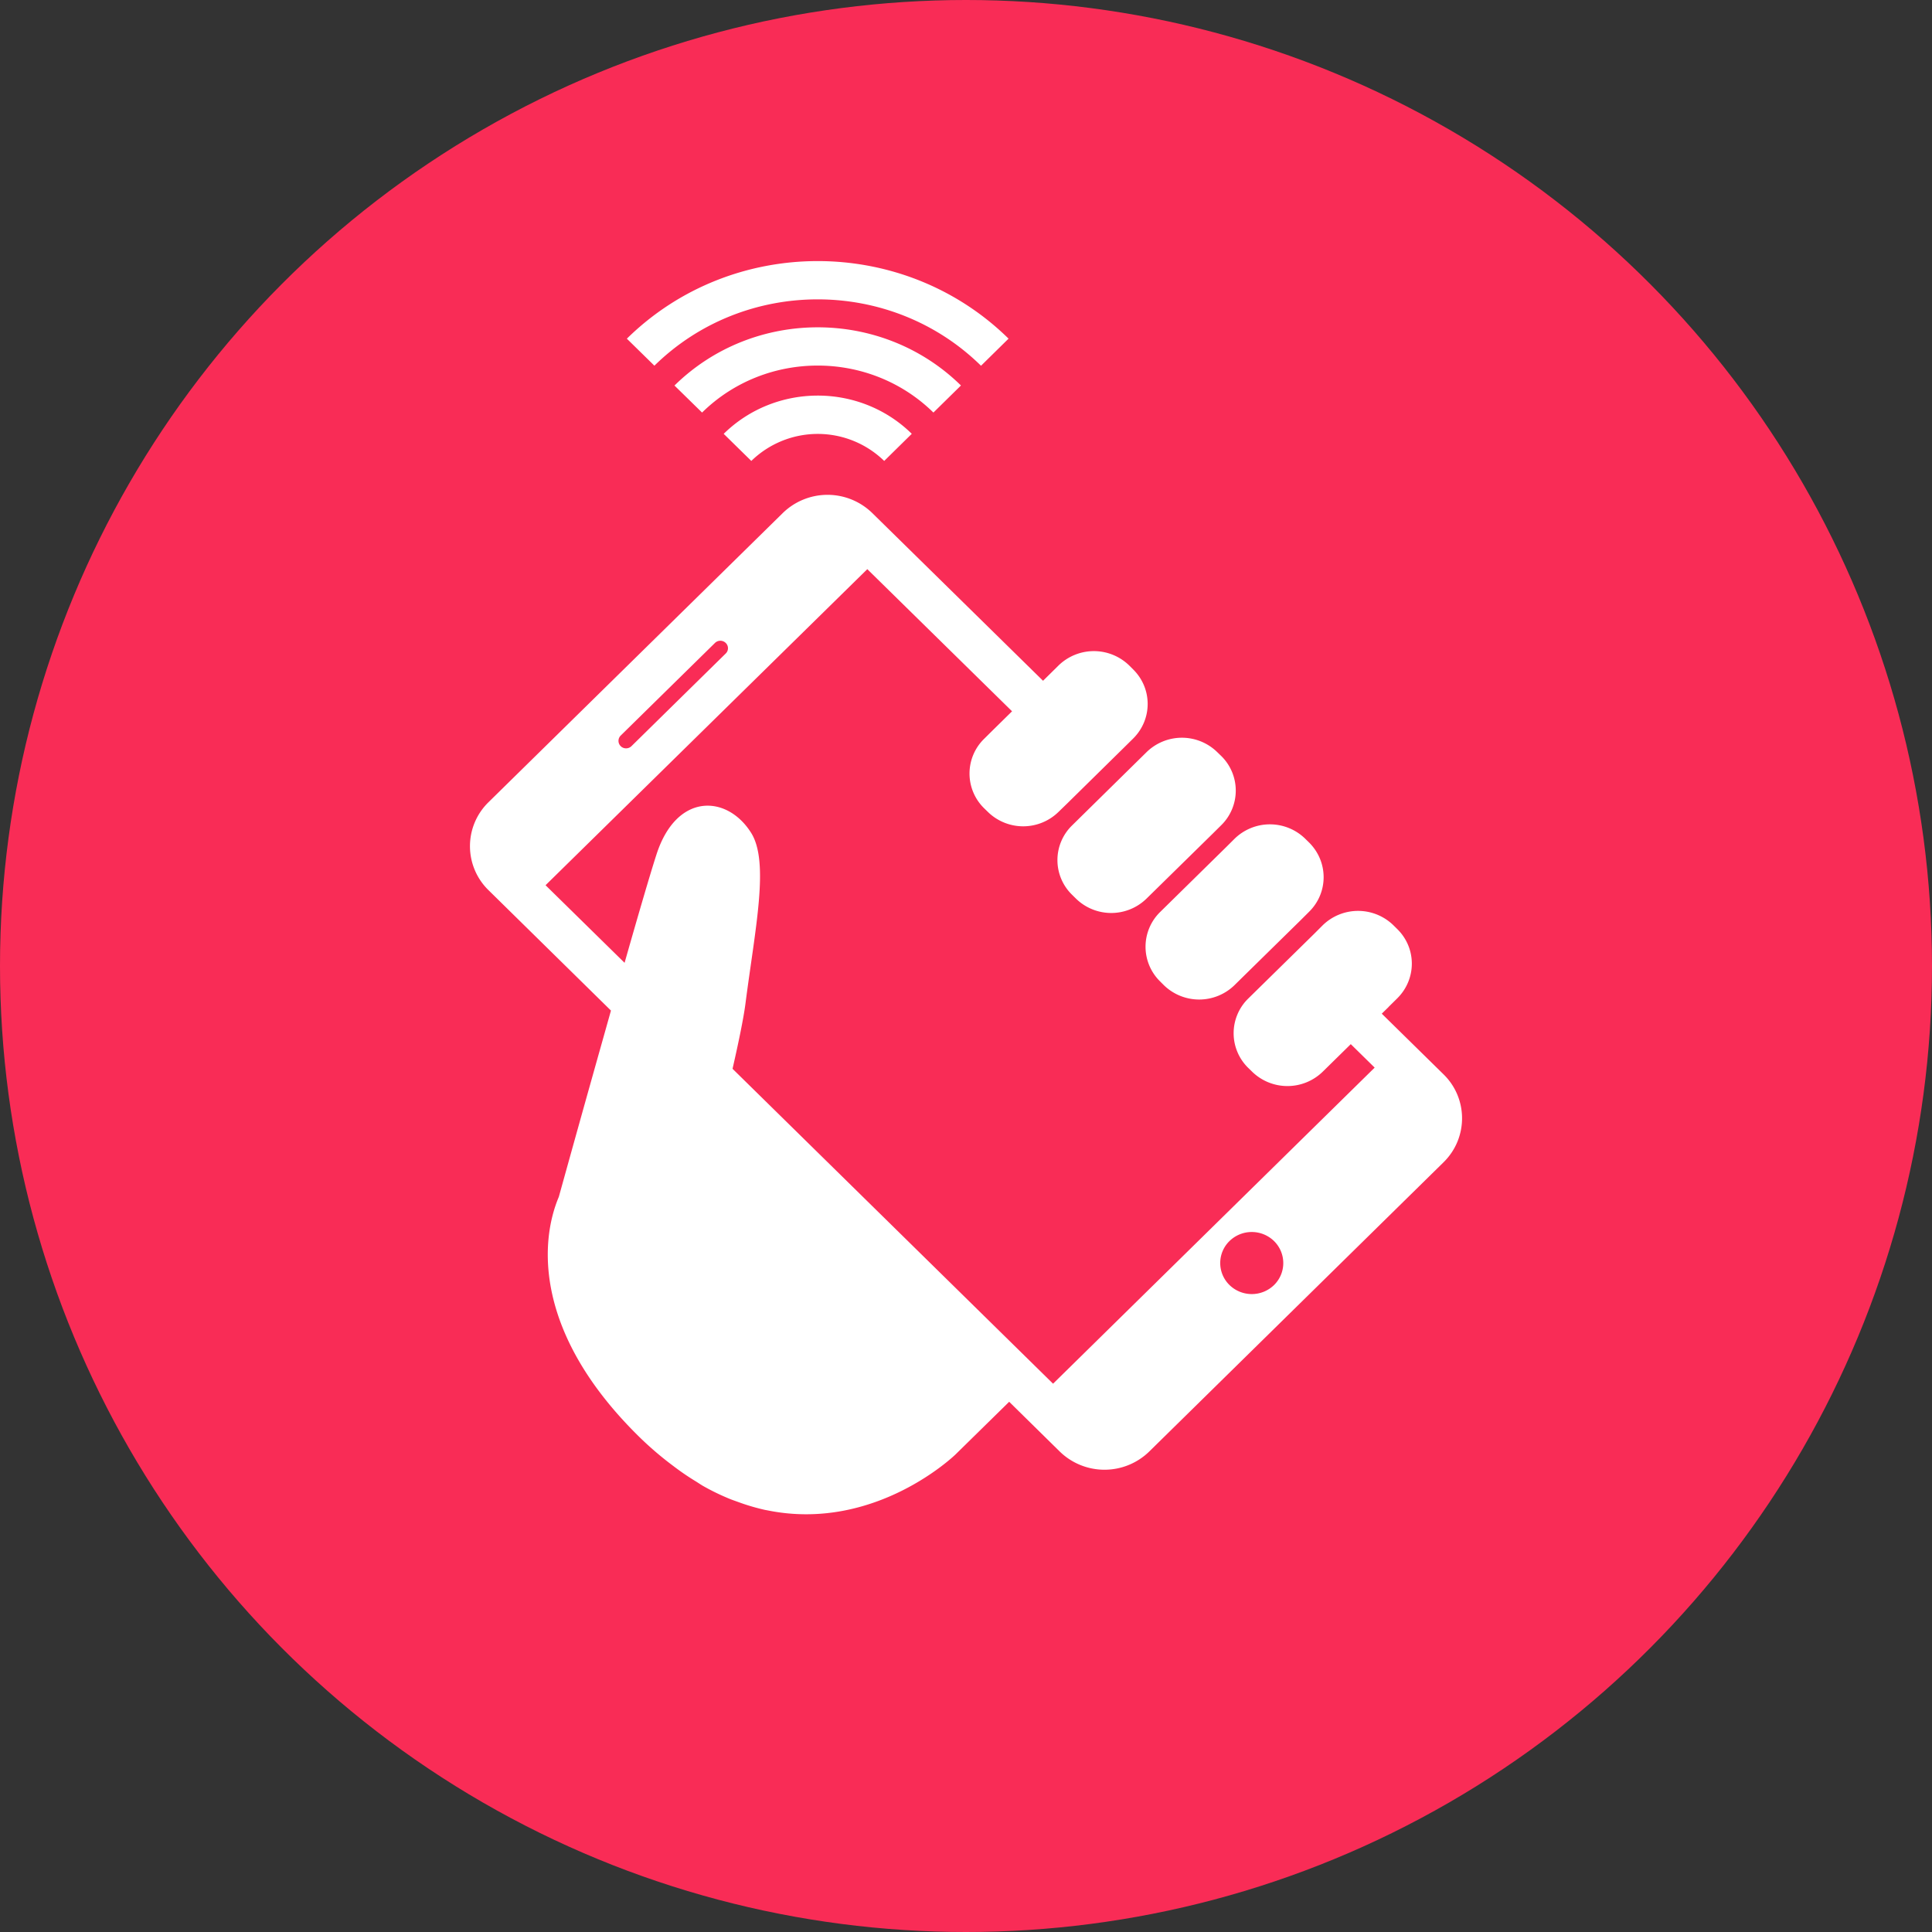 <svg xmlns="http://www.w3.org/2000/svg" width="74" height="74" viewBox="0 0 74 74">
    <rect x="0" y="0" width="74" height="74" fill="#333333" stroke="none"/>
    <g fill="none" fill-rule="evenodd">
        <circle cx="37" cy="37" r="37" fill="#F92C56"/>
        <path fill="#FFF" fill-rule="nonzero" d="M25.065 14.007l-1.055-1.035C28.04 9.01 34.6 9.01 38.63 12.971l-1.055 1.038c-3.45-3.39-9.062-3.39-12.51-.002zm11.742.758c-3.027-2.971-7.949-2.971-10.973.002l1.057 1.035c2.44-2.4 6.418-2.4 8.861 0l1.055-1.037zm-8.03 2.89a3.647 3.647 0 0 1 5.09 0l1.056-1.039c-1.985-1.952-5.216-1.952-7.204.001l1.058 1.038zm12.62 13.632l-.335.33a1.853 1.853 0 0 0 .003 2.657l.146.144a1.933 1.933 0 0 0 2.703.001l2.527-2.48.331-.328a1.857 1.857 0 0 0 0-2.659l-.15-.145a1.936 1.936 0 0 0-2.704 0l-2.521 2.48zm5.562 1.165l-2.525 2.482a1.861 1.861 0 0 0 0 2.656l.145.145a1.939 1.939 0 0 0 2.704 0l.335-.33 2.188-2.148.33-.329c.75-.734.748-1.92.004-2.659l-.147-.144a1.936 1.936 0 0 0-2.704-.001l-.33.328zm8.336 12.062L44.015 55.6a2.455 2.455 0 0 1-3.42.001l-1.941-1.91-2.055 2.017s-3.06 2.985-7.204 2.142c-.033-.007-.066-.011-.097-.018a8.115 8.115 0 0 1-1.005-.295c-.15-.055-.3-.104-.452-.172a8.72 8.72 0 0 1-.923-.456c-.091-.054-.187-.12-.28-.177a9.642 9.642 0 0 1-.788-.535c-.102-.077-.205-.154-.312-.238a12.784 12.784 0 0 1-1.06-.93c-3.995-3.925-3.82-7.422-3.074-9.187.003-.006.612-2.21 1.35-4.835.209-.746.43-1.523.647-2.3l-4.695-4.616a2.354 2.354 0 0 1 0-3.36l11.28-11.084a2.454 2.454 0 0 1 3.42 0l6.545 6.428.594-.586a1.94 1.94 0 0 1 2.706 0l.147.147c.747.733.747 1.92 0 2.656l-.334.33-2.185 2.15-.338.328a1.934 1.934 0 0 1-2.701 0l-.146-.142a1.86 1.86 0 0 1 0-2.659l.333-.33.737-.725L33.22 21.8 20.896 33.906l3.027 2.972c.515-1.811.976-3.39 1.219-4.142.766-2.386 2.701-2.298 3.621-.847.717 1.118.161 3.666-.21 6.55-.074.57-.268 1.505-.495 2.498l12.277 12.062 12.318-12.107-.915-.899-1.075 1.056a1.937 1.937 0 0 1-2.703 0l-.15-.146a1.857 1.857 0 0 1 0-2.656l.336-.33 2.188-2.148.33-.33a1.94 1.94 0 0 1 2.706 0l.145.143c.75.734.747 1.923 0 2.66l-.33.326.002.002-.262.256 2.37 2.328c.94.923.94 2.434 0 3.36zM23.775 28.58c.112.113.3.11.412-.001l3.61-3.548a.281.281 0 0 0 0-.405.295.295 0 0 0-.412 0l-3.61 3.547a.285.285 0 0 0 0 .407zM48.8 47.537a1.223 1.223 0 0 0-1.71 0 1.177 1.177 0 0 0 0 1.68 1.224 1.224 0 0 0 1.71.002c.47-.465.47-1.215 0-1.682z"/>
    </g>
</svg>
